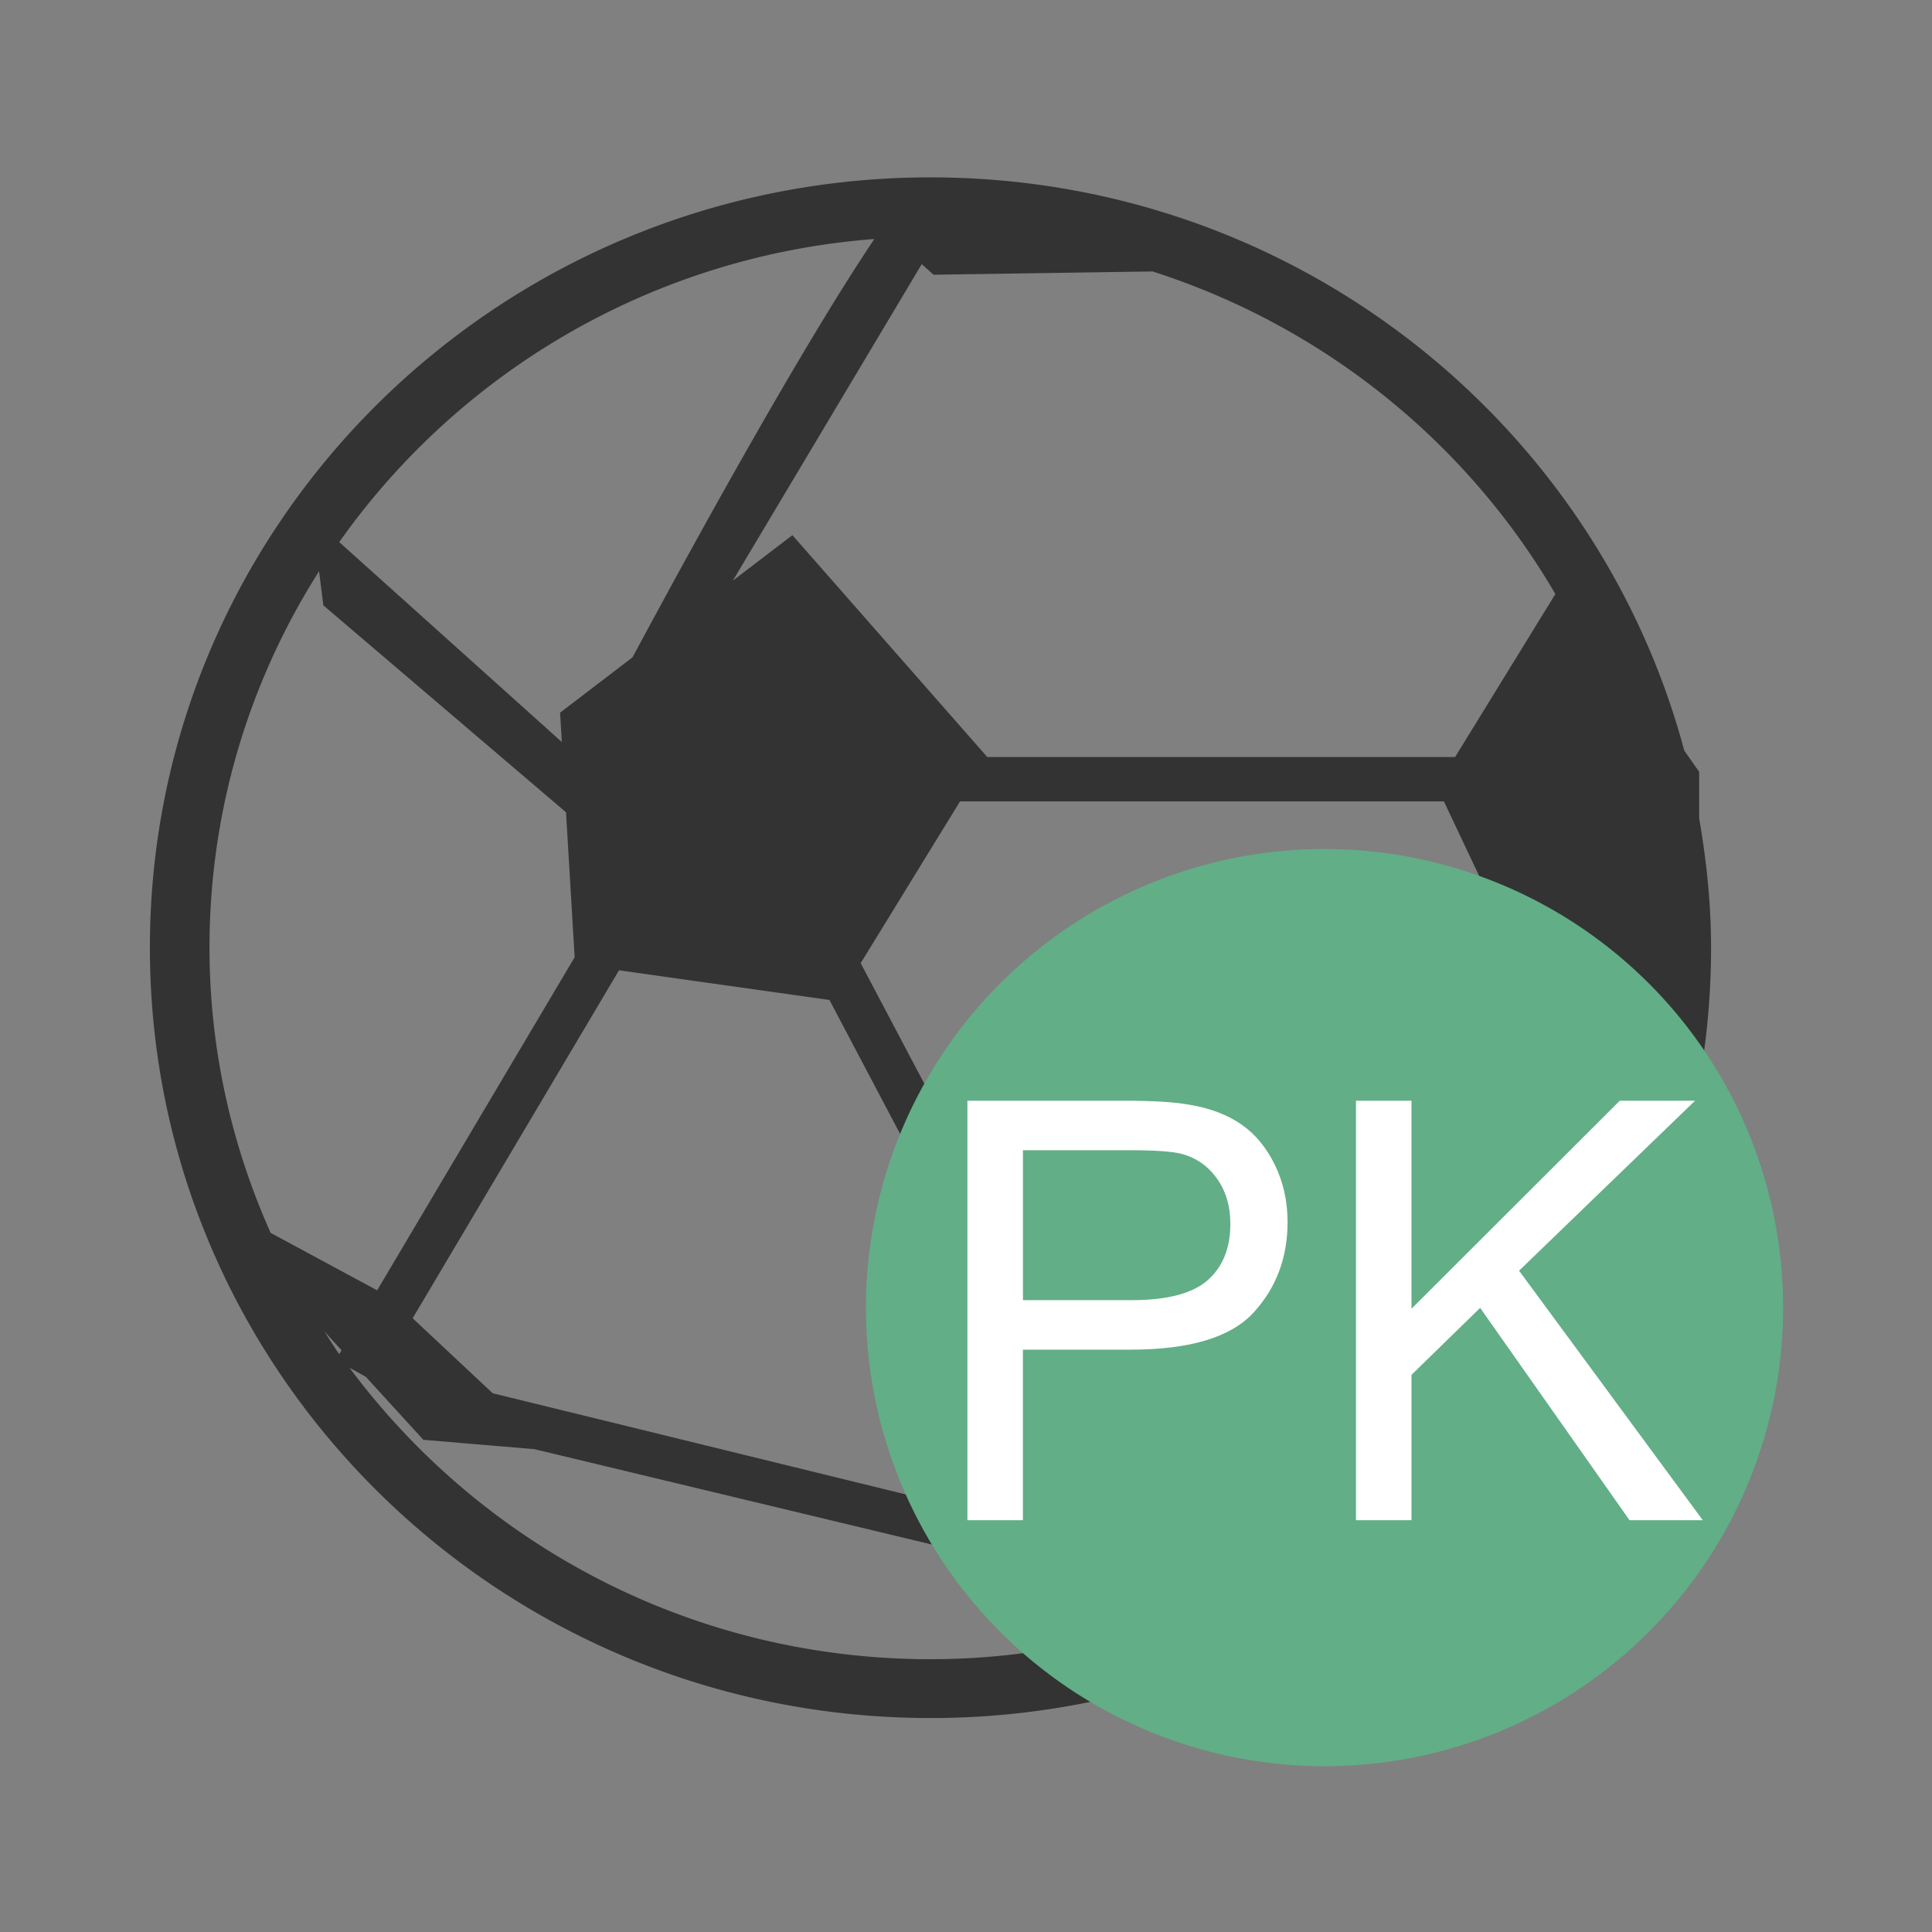 <svg id="icon_event_pkgoal" viewBox="0 0 1024 1024" width="100%" height="100%" xmlns="http://www.w3.org/2000/svg"><rect x="0" y="0" width="1024" height="1024" fill="#808080" stroke="none"/><path d="M493.184 910.597c-228.495 0-413.732-182.799-413.732-408.305 0-225.485 185.236-408.279 413.732-408.279 191.811 0 352.707 129.039 399.514 303.816l7.89 11.249v24.607c3.866 22.364 6.313 45.164 6.313 68.608 0.005 225.5-185.236 408.305-413.716 408.305z m0-31.186c42.194 0 82.683-7.02 120.643-19.507l-82.074-36.311 20.347 9.001-268.877-64.517-58.839-4.951-30.484-33.382-8.668-4.828c69.55 93.527 181.391 154.496 307.953 154.496z m-232.028-140.959l255.355 62.531 39.26-50.831-116.152-220.15-111.539-15.724-109.363 184.428 42.44 39.747z m311.163-7.91l141.03 3.763 96.722-214.876-44.769-94.669H508.831L456.182 510.484l116.137 220.058z m-391.281-14.874l-9.134-10.025c2.627 4.05 5.12 8.161 7.916 12.099l1.219-2.074z m-11.93-412.887c-36.741 57.851-58.071 126.177-58.071 199.511 0 53.852 11.745 104.868 32.41 151.158l56.448 30.449 104.678-176.548-4.567-76.82-128.62-109.691-2.278-18.058z m10.691-15.468L297.779 393.288l-0.922-15.56 38.4-29.343c28.022-52.234 87.68-161.428 128.164-221.696a382.705 382.705 0 0 0-283.622 160.625zM610.857 143.872l-116.029 1.751-6.292-5.622-100.132 167.782 31.59-24.136 103.27 117.586h247.977l53.13-86.374c-46.833-80.328-122.732-141.921-213.514-170.988z m218.757 390.057l-108.918 242.022 3.133 26.926-80.758 46.336c127.8-53.862 219.817-174.413 231.045-317.384l-44.503 2.099z" fill="#333333"></path><path d="M702.024 693.064m-243.062 0a243.062 243.062 0 1 0 486.124 0 243.062 243.062 0 1 0-486.124 0Z" fill="#62AE87"></path><path d="M512.748 805.734v-222.326h83.86c14.761 0 26.035 0.712 33.818 2.12 10.916 1.823 20.065 5.284 27.448 10.394 7.373 5.1 13.317 12.257 17.818 21.453 4.495 9.201 6.748 19.313 6.748 30.336 0 18.903-6.021 34.898-18.048 47.995s-33.772 19.635-65.208 19.635h-57.021v90.388h-29.414z m29.425-116.623h57.477c19.005 0 32.507-3.533 40.489-10.614 7.992-7.071 11.976-17.034 11.976-29.875 0-9.293-2.35-17.26-7.045-23.885-4.705-6.615-10.895-10.993-18.58-13.117-4.956-1.316-14.106-1.976-27.448-1.976h-56.863v79.468zM718.694 805.734v-222.326h29.42v110.254l110.403-110.254h39.89l-93.271 90.086 97.367 132.239h-38.825l-79.165-112.532-36.393 35.487v77.046h-29.425z" fill="#FFFFFF"></path></svg>